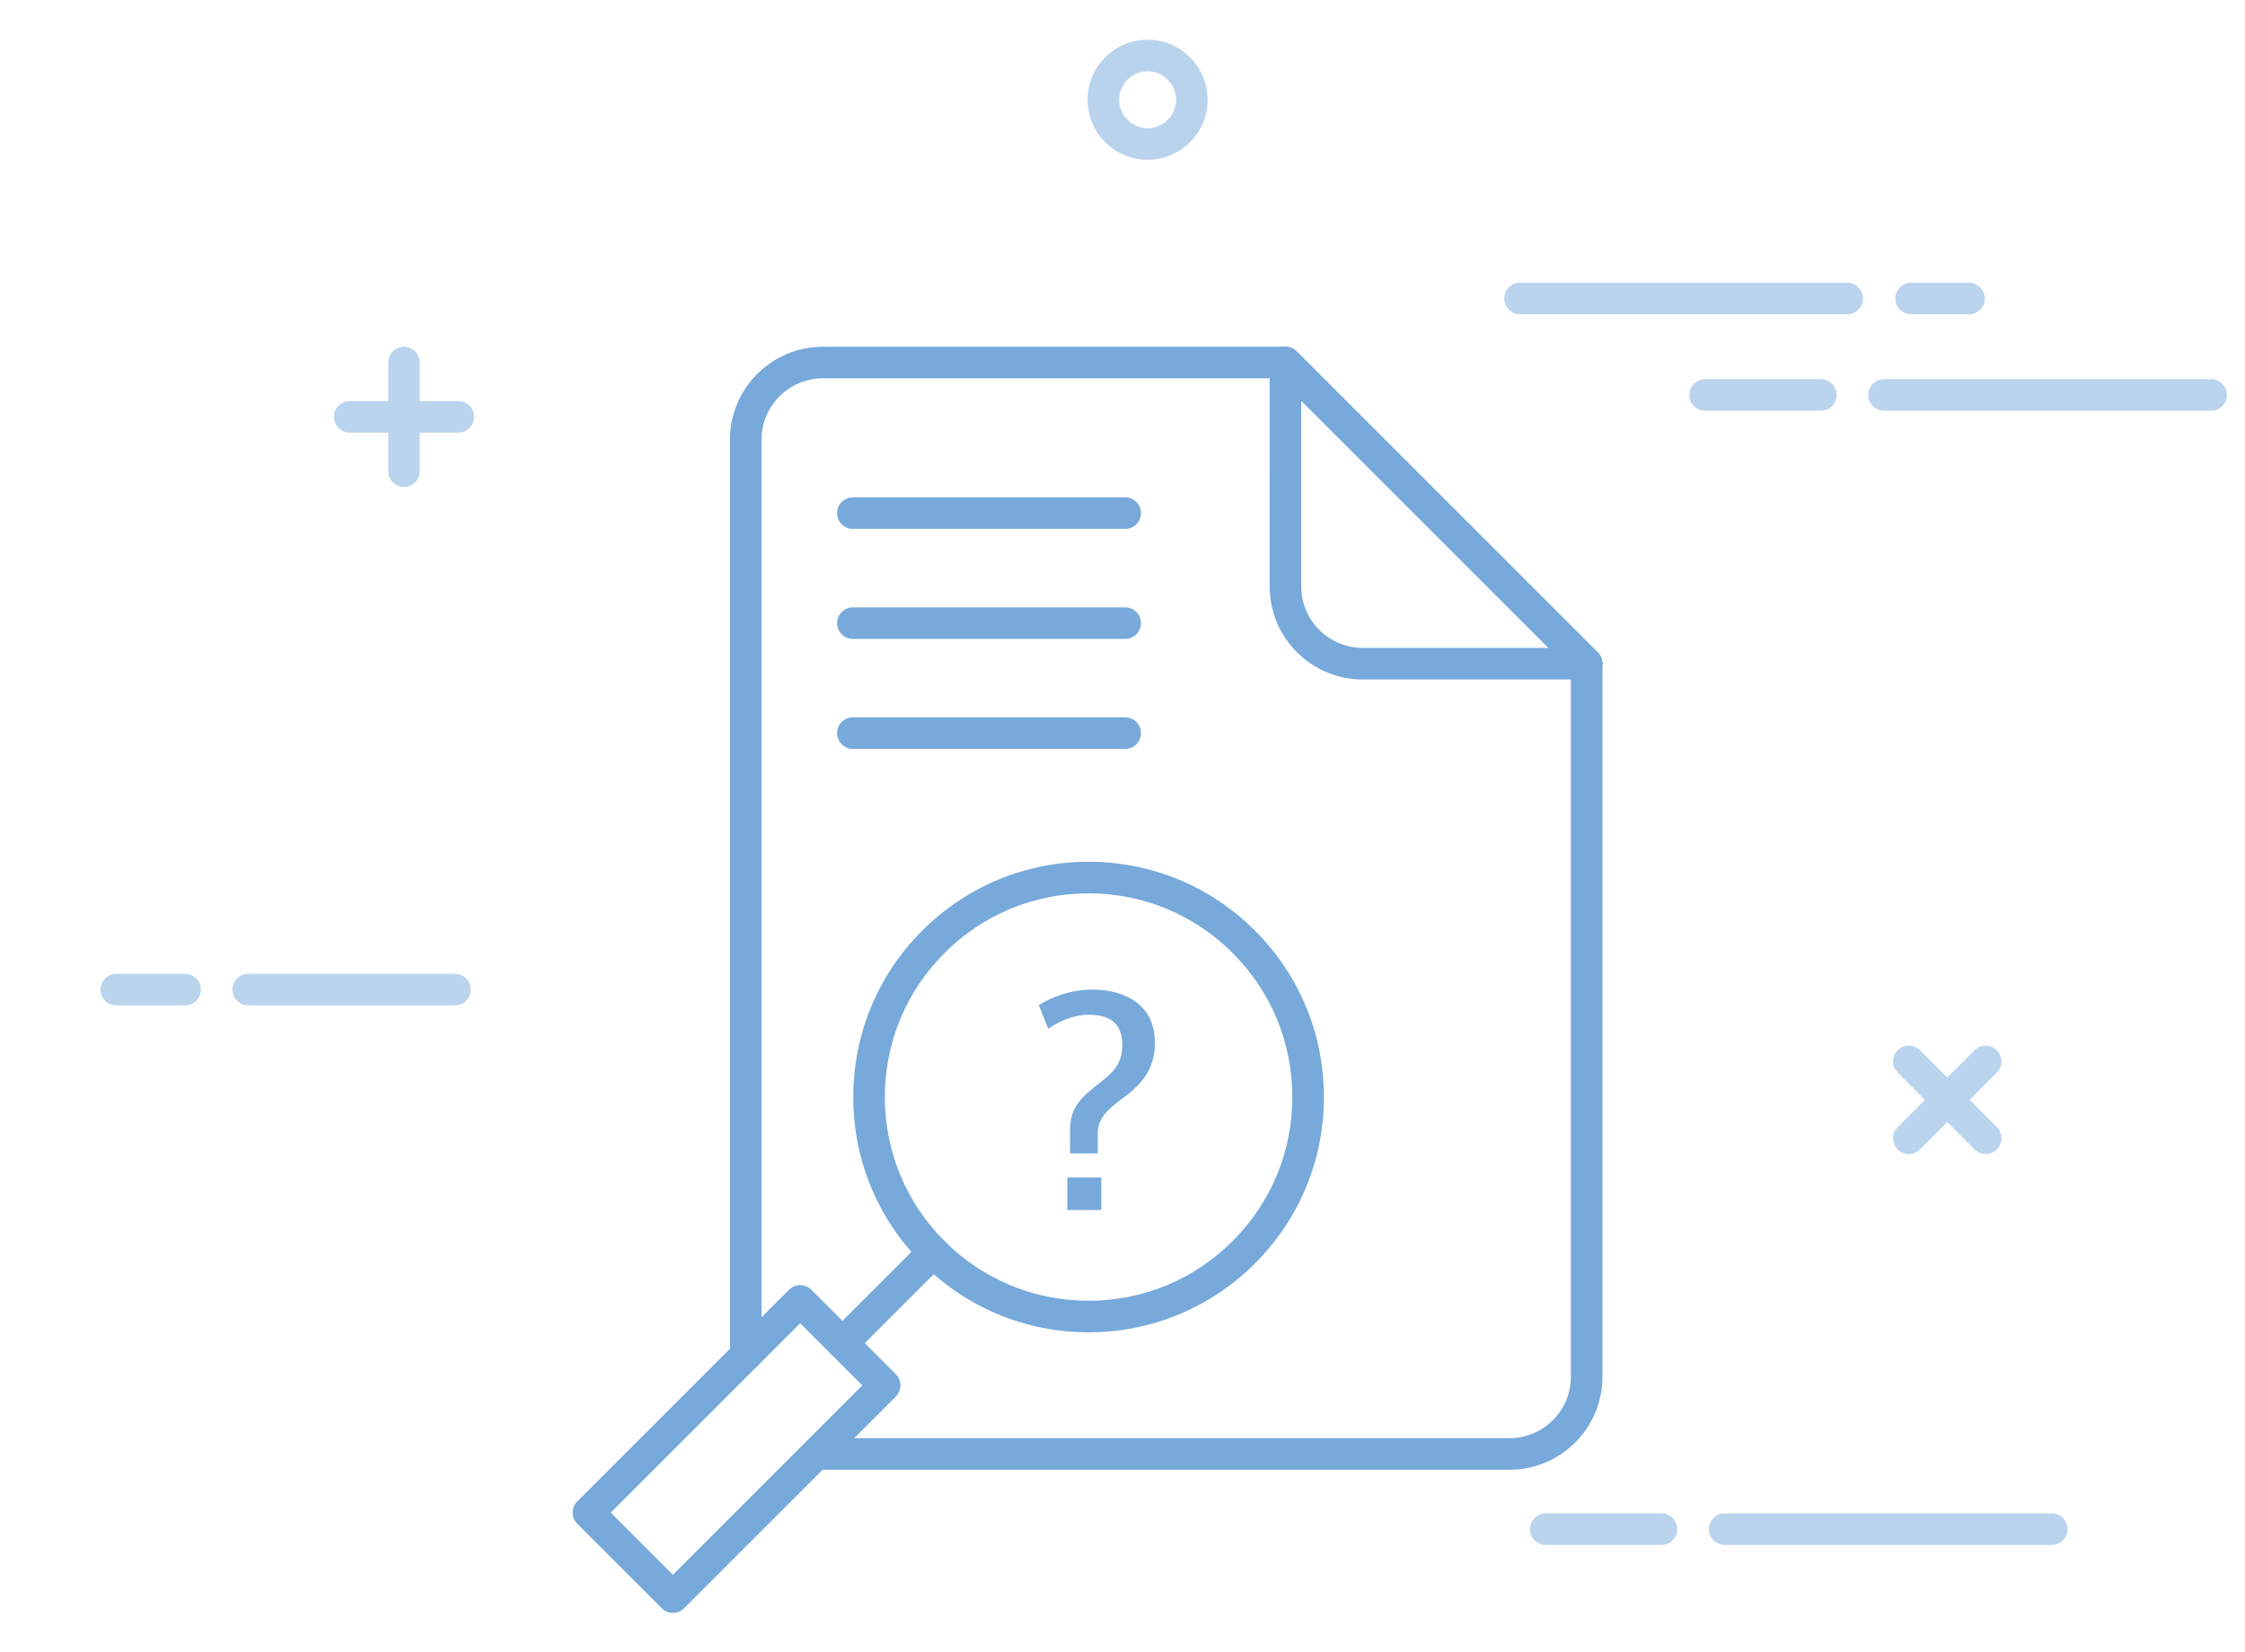 <?xml version="1.0" encoding="utf-8"?>
<!-- Generator: Adobe Illustrator 17.0.0, SVG Export Plug-In . SVG Version: 6.00 Build 0)  -->
<!DOCTYPE svg PUBLIC "-//W3C//DTD SVG 1.1//EN" "http://www.w3.org/Graphics/SVG/1.1/DTD/svg11.dtd">
<svg version="1.1" id="Layer_1" xmlns="http://www.w3.org/2000/svg" xmlns:xlink="http://www.w3.org/1999/xlink" x="0px" y="0px"
	 width="163.536px" height="120.371px" viewBox="0 0 163.536 120.371" enable-background="new 0 0 163.536 120.371"
	 xml:space="preserve">
<g opacity="0.5">
	<path fill="#77A9DB" d="M29.43,35.481c-0.635,0-1.15-0.516-1.15-1.15v-7.92c0-0.635,0.516-1.15,1.15-1.15s1.15,0.516,1.15,1.15
		v7.92C30.58,34.966,30.064,35.481,29.43,35.481z"/>
	<path fill="#77A9DB" d="M33.39,31.521h-7.919c-0.635,0-1.15-0.516-1.15-1.15c0-0.635,0.516-1.15,1.15-1.15h7.919
		c0.635,0,1.15,0.516,1.15,1.15C34.54,31.006,34.024,31.521,33.39,31.521z"/>
</g>
<g opacity="0.5">
	<path fill="#77A9DB" d="M139.048,84.082c-0.294,0-0.589-0.112-0.813-0.337c-0.449-0.449-0.449-1.178,0-1.627l5.599-5.6
		c0.449-0.449,1.178-0.449,1.627,0s0.449,1.178,0,1.627l-5.599,5.6C139.637,83.969,139.342,84.082,139.048,84.082z"/>
	<path fill="#77A9DB" d="M144.647,84.082c-0.294,0-0.589-0.112-0.813-0.337l-5.598-5.6c-0.449-0.449-0.449-1.178,0-1.627
		s1.178-0.449,1.627,0l5.598,5.6c0.449,0.449,0.449,1.178,0,1.627C145.236,83.969,144.941,84.082,144.647,84.082z"/>
</g>
<path opacity="0.5" fill="#77A9DB" d="M83.596,11.64c-2.411,0-4.373-1.962-4.373-4.373c0-2.41,1.962-4.372,4.373-4.372
	s4.373,1.962,4.373,4.372C87.969,9.678,86.007,11.64,83.596,11.64z M83.596,5.195c-1.143,0-2.072,0.929-2.072,2.071
	c0,1.143,0.93,2.072,2.072,2.072s2.072-0.93,2.072-2.072S84.738,5.195,83.596,5.195z"/>
<g opacity="0.5">
	<path fill="#77A9DB" d="M161.071,29.926h-23.83c-0.635,0-1.15-0.516-1.15-1.15c0-0.635,0.516-1.15,1.15-1.15h23.83
		c0.635,0,1.15,0.516,1.15,1.15S161.705,29.926,161.071,29.926z"/>
	<path fill="#77A9DB" d="M132.641,29.926h-8.43c-0.635,0-1.15-0.516-1.15-1.15c0-0.635,0.516-1.15,1.15-1.15h8.43
		c0.635,0,1.15,0.516,1.15,1.15S133.276,29.926,132.641,29.926z"/>
	<path fill="#77A9DB" d="M134.558,22.899h-23.831c-0.635,0-1.15-0.516-1.15-1.15s0.516-1.15,1.15-1.15h23.831
		c0.635,0,1.15,0.516,1.15,1.15S135.193,22.899,134.558,22.899z"/>
	<path fill="#77A9DB" d="M143.43,22.899h-4.215c-0.635,0-1.15-0.516-1.15-1.15s0.516-1.15,1.15-1.15h4.215
		c0.635,0,1.15,0.516,1.15,1.15S144.065,22.899,143.43,22.899z"/>
</g>
<g opacity="0.5">
	<path fill="#77A9DB" d="M33.146,73.25H18.083c-0.635,0-1.15-0.516-1.15-1.15c0-0.635,0.516-1.15,1.15-1.15h15.064
		c0.635,0,1.15,0.516,1.15,1.15S33.781,73.25,33.146,73.25z"/>
	<path fill="#77A9DB" d="M13.485,73.25h-5.01c-0.635,0-1.15-0.516-1.15-1.15c0-0.635,0.516-1.15,1.15-1.15h5.01
		c0.635,0,1.15,0.516,1.15,1.15C14.636,72.734,14.12,73.25,13.485,73.25z"/>
</g>
<g opacity="0.5">
	<path fill="#77A9DB" d="M149.46,112.562h-23.831c-0.635,0-1.15-0.516-1.15-1.15c0-0.635,0.516-1.15,1.15-1.15h23.831
		c0.635,0,1.15,0.516,1.15,1.15C150.611,112.046,150.095,112.562,149.46,112.562z"/>
	<path fill="#77A9DB" d="M121.031,112.562h-8.432c-0.635,0-1.15-0.516-1.15-1.15c0-0.635,0.516-1.15,1.15-1.15h8.432
		c0.635,0,1.15,0.516,1.15,1.15S121.666,112.562,121.031,112.562z"/>
</g>
<g>
	<g>
		<path fill="#77A9DB" d="M99.264,49.506L99.264,49.506c-3.736,0-6.776-3.04-6.776-6.777l0.001-16.316
			c0-0.465,0.28-0.885,0.71-1.063c0.429-0.178,0.923-0.08,1.254,0.249l21.943,21.942c0.328,0.329,0.427,0.824,0.249,1.254
			s-0.598,0.71-1.063,0.71L99.264,49.506z M94.788,29.188v13.54c0,2.469,2.008,4.477,4.476,4.477h13.542L94.788,29.188z"/>
		<path fill="#77A9DB" d="M109.955,107.085H59.949c-0.635,0-1.15-0.516-1.15-1.15c0-0.635,0.516-1.15,1.15-1.15h50.006
			c2.469,0,4.477-2.008,4.477-4.477V48.831l-21.27-21.27H59.949c-2.469,0-4.477,2.008-4.477,4.476v66.714
			c0,0.635-0.516,1.15-1.15,1.15c-0.635,0-1.15-0.516-1.15-1.15V32.038c0-3.737,3.04-6.777,6.777-6.777h33.689
			c0.305,0,0.598,0.121,0.813,0.337l21.943,21.943c0.216,0.216,0.337,0.509,0.337,0.813v51.953
			C116.732,104.045,113.692,107.085,109.955,107.085z"/>
	</g>
	<path fill="#77A9DB" d="M79.297,97.07c-4.578,0-8.883-1.783-12.12-5.021c-3.237-3.237-5.021-7.542-5.021-12.121
		c0-4.578,1.783-8.883,5.021-12.121c3.237-3.237,7.542-5.02,12.121-5.02c4.578,0,8.883,1.782,12.121,5.02
		c3.237,3.238,5.02,7.543,5.02,12.121c0,4.579-1.782,8.883-5.02,12.12C88.181,95.287,83.876,97.07,79.297,97.07z M79.298,65.088
		c-3.965,0-7.691,1.544-10.494,4.347c-2.804,2.803-4.348,6.53-4.348,10.494c0,3.965,1.544,7.691,4.348,10.494
		c2.803,2.804,6.529,4.348,10.493,4.348c3.965,0,7.692-1.545,10.495-4.349c2.803-2.802,4.347-6.528,4.347-10.493
		c0-3.964-1.544-7.691-4.347-10.494C86.989,66.632,83.262,65.088,79.298,65.088z"/>
	<path fill="#77A9DB" d="M61.366,99.011c-0.294,0-0.589-0.112-0.813-0.337c-0.449-0.449-0.449-1.178,0-1.627l6.624-6.624
		c0.449-0.449,1.178-0.449,1.627,0s0.449,1.178,0,1.627l-6.624,6.624C61.955,98.898,61.66,99.011,61.366,99.011z"/>
	<path fill="#77A9DB" d="M49.017,117.513c-0.294,0-0.589-0.112-0.813-0.337l-6.153-6.153c-0.449-0.449-0.449-1.178,0-1.627
		l15.424-15.425c0.449-0.449,1.178-0.449,1.627,0l6.153,6.153c0.449,0.449,0.449,1.178,0,1.627L49.83,117.176
		C49.606,117.4,49.311,117.513,49.017,117.513z M44.49,110.209l4.527,4.527l13.799-13.799l-4.527-4.527L44.49,110.209z"/>
	<g>
		<path fill="#77A9DB" d="M77.948,82.366c0.001-1.692,0.766-2.396,2.255-3.544c1.006-0.785,1.55-1.43,1.55-2.696
			c0-1.611-0.944-2.194-2.476-2.194c-1.086,0-2.215,0.523-2.918,1.025l-0.685-1.73c0.927-0.583,2.375-1.127,3.864-1.127
			c2.456,0,4.589,1.126,4.589,3.865c0,1.912-0.886,2.979-2.436,4.126c-1.106,0.806-1.73,1.448-1.729,2.516l-0.001,1.43h-2.014
			L77.948,82.366L77.948,82.366z M77.75,85.788h2.474v2.375h-2.476L77.75,85.788z"/>
	</g>
	<path fill="#77A9DB" d="M81.962,38.535H62.128c-0.635,0-1.15-0.516-1.15-1.15s0.516-1.15,1.15-1.15h19.834
		c0.635,0,1.15,0.516,1.15,1.15S82.597,38.535,81.962,38.535z"/>
	<path fill="#77A9DB" d="M81.962,46.551H62.128c-0.635,0-1.15-0.516-1.15-1.15c0-0.635,0.516-1.15,1.15-1.15h19.834
		c0.635,0,1.15,0.516,1.15,1.15S82.597,46.551,81.962,46.551z"/>
	<path fill="#77A9DB" d="M81.962,54.566H62.128c-0.635,0-1.15-0.516-1.15-1.15c0-0.635,0.516-1.15,1.15-1.15h19.834
		c0.635,0,1.15,0.516,1.15,1.15C83.112,54.051,82.597,54.566,81.962,54.566z"/>
</g>
</svg>
